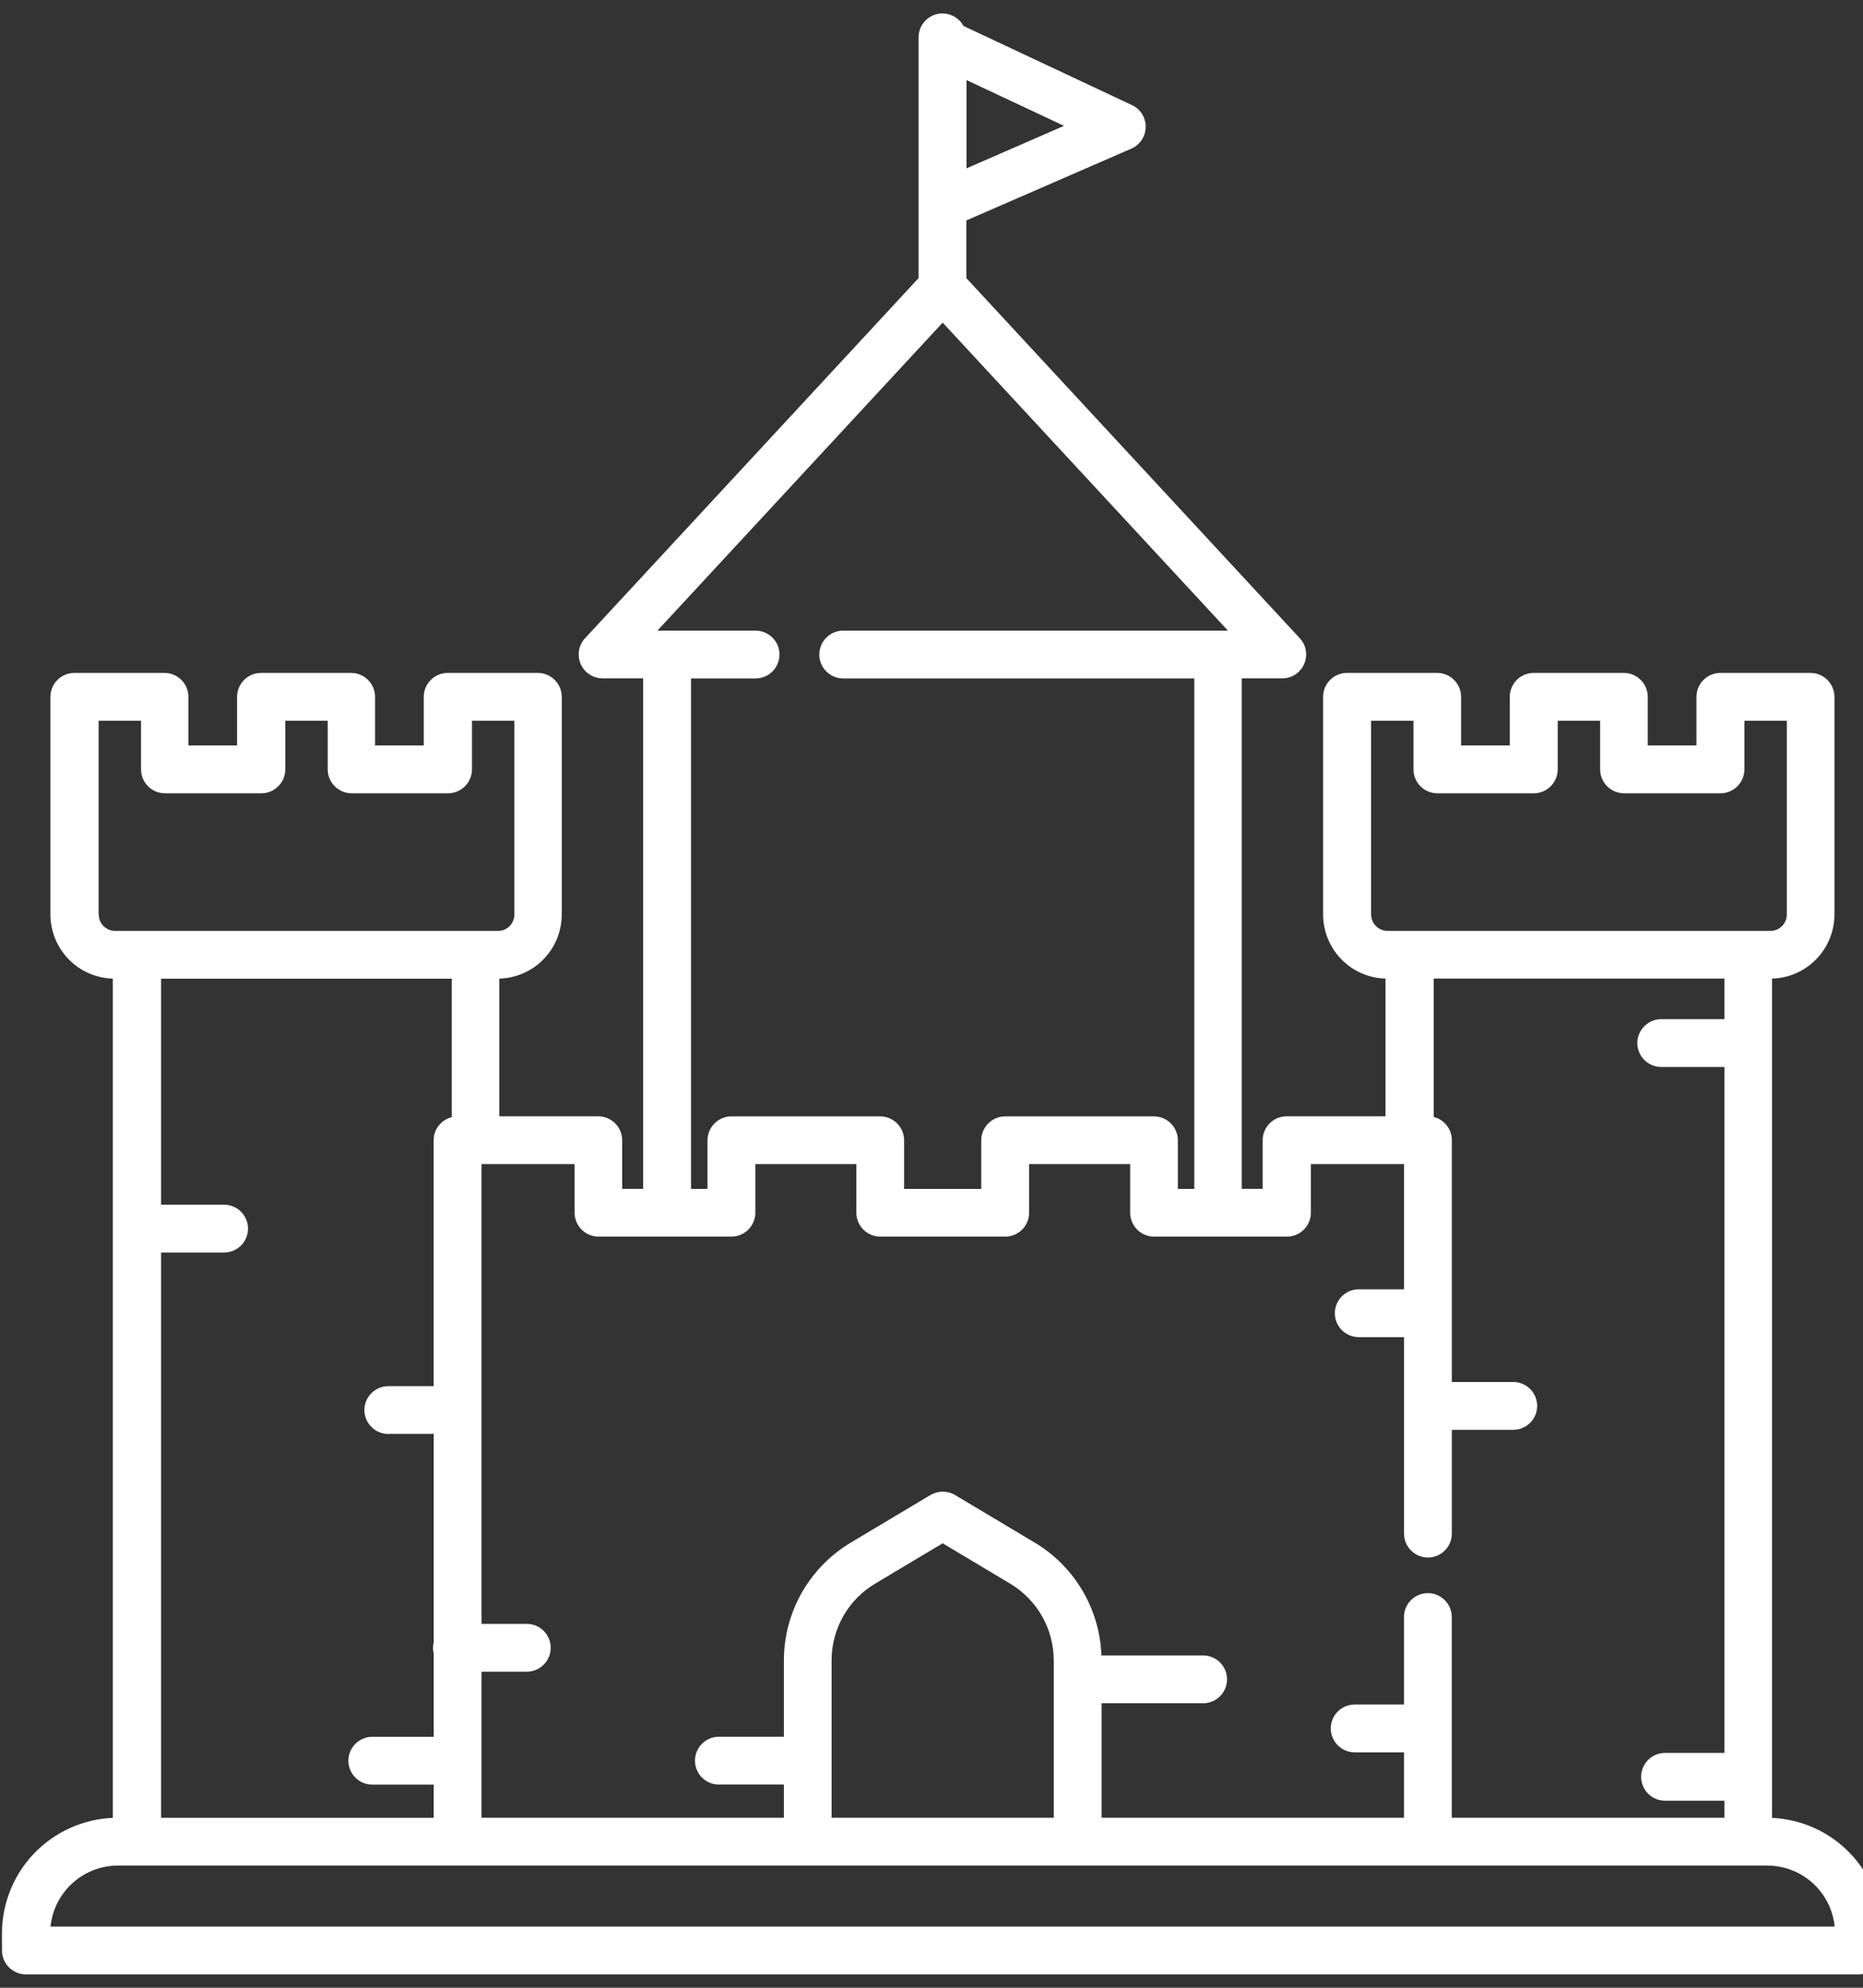 <!-- Generated by IcoMoon.io -->
<svg version="1.1" xmlns="http://www.w3.org/2000/svg" width="30" height="32" viewBox="0 0 30 32">
<rect x="0" y="0" width="30" height="32" fill="#333333" stroke="none"/>
<title>lock</title>
<path fill="#fff" d="M28.535 29.265v-13.511c0.269-0.007 0.524-0.119 0.712-0.312s0.293-0.451 0.293-0.72v-3.504c0-0.102-0.041-0.2-0.113-0.272s-0.17-0.113-0.272-0.113h-1.452c-0.102 0-0.2 0.041-0.272 0.113s-0.113 0.17-0.113 0.272v0.783h-0.784v-0.783c0-0.102-0.041-0.2-0.113-0.272s-0.17-0.113-0.272-0.113h-1.452c-0.102 0-0.2 0.041-0.272 0.113s-0.113 0.17-0.113 0.272v0.783h-0.784v-0.783c0-0.102-0.041-0.2-0.113-0.272s-0.17-0.113-0.272-0.113h-1.452c-0.102 0-0.2 0.041-0.272 0.113s-0.113 0.17-0.113 0.272v3.504c0 0.269 0.106 0.527 0.293 0.72s0.443 0.305 0.712 0.312v2.217h-1.593c-0.102 0-0.2 0.041-0.272 0.113s-0.113 0.17-0.113 0.272v0.783h-0.337v-8.218h0.652c0.075-0 0.148-0.022 0.211-0.063s0.112-0.099 0.142-0.168c0.030-0.069 0.039-0.144 0.027-0.218s-0.046-0.142-0.097-0.197l-5.37-5.798v-0.928l2.657-1.156c0.068-0.030 0.126-0.078 0.167-0.14s0.063-0.134 0.064-0.208-0.019-0.147-0.058-0.209c-0.039-0.063-0.096-0.113-0.163-0.144l-2.713-1.274c-0.041-0.075-0.105-0.135-0.184-0.169s-0.166-0.042-0.249-0.021-0.156 0.069-0.209 0.137c-0.053 0.068-0.081 0.151-0.081 0.236v3.876l-5.371 5.798c-0.051 0.055-0.085 0.123-0.097 0.197s-0.003 0.15 0.027 0.218 0.079 0.127 0.142 0.168c0.063 0.041 0.136 0.063 0.211 0.063h0.652v8.218h-0.337v-0.783c0-0.102-0.041-0.2-0.113-0.272s-0.17-0.113-0.272-0.113h-1.593v-2.217c0.269-0.007 0.524-0.119 0.712-0.312s0.293-0.451 0.293-0.72v-3.504c0-0.102-0.041-0.2-0.113-0.272s-0.17-0.113-0.272-0.113h-1.452c-0.102 0-0.2 0.041-0.272 0.113s-0.113 0.17-0.113 0.272v0.783h-0.784v-0.783c0-0.102-0.041-0.2-0.113-0.272s-0.17-0.113-0.272-0.113h-1.452c-0.102 0-0.2 0.041-0.272 0.113s-0.113 0.17-0.113 0.272v0.783h-0.784v-0.783c0-0.102-0.041-0.2-0.113-0.272s-0.17-0.113-0.272-0.113h-1.452c-0.102 0-0.2 0.041-0.272 0.113s-0.113 0.17-0.113 0.272v3.504c0 0.269 0.106 0.527 0.293 0.72s0.443 0.305 0.712 0.312v13.511c-0.48 0.020-0.933 0.225-1.266 0.571s-0.518 0.808-0.519 1.288v0.276c0 0.102 0.041 0.2 0.113 0.272s0.17 0.113 0.272 0.113h29.51c0.102 0 0.2-0.041 0.272-0.113s0.113-0.17 0.113-0.272v-0.276c-0.001-0.48-0.187-0.941-0.519-1.288s-0.786-0.551-1.266-0.571zM15.564 1.289l1.57 0.737-1.57 0.684v-1.421zM22.078 14.722v-3.119h0.683v0.783c0 0.102 0.041 0.2 0.113 0.272s0.17 0.113 0.272 0.113h1.553c0.102 0 0.2-0.041 0.272-0.113s0.113-0.17 0.113-0.272v-0.783h0.683v0.783c0 0.102 0.041 0.2 0.113 0.272s0.17 0.113 0.272 0.113h1.553c0.102 0 0.2-0.041 0.272-0.113s0.113-0.17 0.113-0.272v-0.783h0.683v3.119c-0 0.070-0.028 0.137-0.077 0.187s-0.117 0.077-0.187 0.077h-6.165c-0.070-0-0.137-0.028-0.187-0.077s-0.077-0.117-0.077-0.187zM15.18 5.194l4.593 4.958h-6.195c-0.102 0-0.2 0.040-0.272 0.113s-0.113 0.17-0.113 0.272c0 0.102 0.041 0.2 0.113 0.272s0.17 0.113 0.272 0.113h5.654v8.218h-0.265v-0.783c0-0.102-0.041-0.2-0.113-0.272s-0.17-0.113-0.272-0.113h-2.396c-0.102 0-0.2 0.041-0.272 0.113s-0.113 0.17-0.113 0.272v0.783h-1.242v-0.783c0-0.102-0.041-0.2-0.113-0.272s-0.17-0.113-0.272-0.113h-2.396c-0.102 0-0.2 0.041-0.272 0.113s-0.113 0.17-0.113 0.272v0.783h-0.265v-8.218h1.039c0.102 0 0.2-0.041 0.272-0.113s0.113-0.17 0.113-0.272c0-0.102-0.040-0.2-0.113-0.272s-0.17-0.113-0.272-0.113h-1.58l4.593-4.958zM9.253 18.74v0.783c0 0.102 0.041 0.2 0.113 0.272s0.17 0.113 0.272 0.113h2.14c0.102 0 0.2-0.041 0.272-0.113s0.113-0.17 0.113-0.272v-0.783h1.627v0.783c0 0.102 0.041 0.2 0.113 0.272s0.17 0.113 0.272 0.113h2.012c0.102 0 0.2-0.041 0.272-0.113s0.113-0.17 0.113-0.272v-0.783h1.627v0.783c0 0.102 0.041 0.2 0.113 0.272s0.17 0.113 0.272 0.113h2.14c0.102 0 0.2-0.041 0.272-0.113s0.113-0.17 0.113-0.272v-0.783h1.5v2.016h-0.729c-0.102 0-0.2 0.041-0.272 0.113s-0.113 0.17-0.113 0.272c0 0.102 0.041 0.2 0.113 0.272s0.17 0.113 0.272 0.113h0.729v3.163c0 0.102 0.041 0.2 0.113 0.272s0.17 0.113 0.272 0.113c0.102 0 0.2-0.041 0.272-0.113s0.113-0.17 0.113-0.272v-1.671h0.989c0.102 0 0.2-0.041 0.272-0.113s0.113-0.17 0.113-0.272-0.041-0.2-0.113-0.272c-0.072-0.072-0.17-0.113-0.272-0.113h-0.989v-3.893c-0-0.086-0.029-0.169-0.082-0.237s-0.127-0.116-0.21-0.136v-2.228h4.681v0.653h-1.017c-0.102 0-0.2 0.041-0.272 0.113s-0.113 0.17-0.113 0.272c0 0.102 0.041 0.2 0.113 0.272s0.17 0.113 0.272 0.113h1.017v11.042h-0.956c-0.102 0-0.2 0.041-0.272 0.113s-0.113 0.17-0.113 0.272c0 0.102 0.041 0.2 0.113 0.272s0.17 0.113 0.272 0.113h0.956v0.274h-4.39v-3.231c0-0.102-0.041-0.2-0.113-0.272s-0.17-0.113-0.272-0.113c-0.102 0-0.2 0.041-0.272 0.113s-0.113 0.17-0.113 0.272v1.408h-0.794c-0.102 0-0.2 0.041-0.272 0.113s-0.113 0.17-0.113 0.272 0.041 0.2 0.113 0.272c0.072 0.072 0.17 0.113 0.272 0.113h0.794v1.053h-4.869v-1.843h1.635c0.102 0 0.2-0.041 0.272-0.113s0.113-0.17 0.113-0.272c0-0.102-0.041-0.2-0.113-0.272s-0.17-0.113-0.272-0.113h-1.638c-0.013-0.368-0.118-0.726-0.305-1.043s-0.45-0.582-0.765-0.771l-1.288-0.769c-0.060-0.036-0.128-0.054-0.197-0.054s-0.138 0.019-0.197 0.054l-1.288 0.769c-0.326 0.196-0.597 0.473-0.785 0.804s-0.287 0.705-0.288 1.086v1.233h-1.047c-0.102 0-0.2 0.041-0.272 0.113s-0.113 0.17-0.113 0.272c0 0.102 0.041 0.2 0.113 0.272s0.17 0.113 0.272 0.113h1.047v0.534h-4.869v-2.351h0.729c0.102 0 0.2-0.041 0.272-0.113s0.113-0.17 0.113-0.272c0-0.102-0.041-0.2-0.113-0.272s-0.17-0.113-0.272-0.113h-0.729v-7.402h1.5zM16.969 26.727v2.536h-3.578v-2.536c0.001-0.248 0.065-0.491 0.187-0.707s0.298-0.396 0.511-0.523l1.091-0.652 1.091 0.652c0.212 0.128 0.388 0.308 0.51 0.523s0.187 0.459 0.187 0.707zM1.588 14.722v-3.119h0.683v0.783c0 0.102 0.041 0.2 0.113 0.272s0.17 0.113 0.272 0.113h1.553c0.102 0 0.2-0.041 0.272-0.113s0.113-0.17 0.113-0.272v-0.783h0.683v0.783c0 0.102 0.040 0.2 0.113 0.272s0.17 0.113 0.272 0.113h1.553c0.102 0 0.2-0.041 0.272-0.113s0.113-0.17 0.113-0.272v-0.783h0.683v3.119c-0 0.070-0.028 0.137-0.077 0.187s-0.117 0.077-0.187 0.077h-6.165c-0.070-0-0.137-0.028-0.187-0.077s-0.077-0.117-0.077-0.187zM6.254 23.083h0.73v3.355c-0.015 0.059-0.015 0.12 0 0.179v1.343h-0.989c-0.102 0-0.2 0.041-0.272 0.113s-0.113 0.17-0.113 0.272c0 0.102 0.041 0.2 0.113 0.272s0.17 0.113 0.272 0.113h0.989v0.534h-4.39v-9.1h1.015c0.102 0 0.2-0.041 0.272-0.113s0.113-0.17 0.113-0.272c0-0.102-0.041-0.2-0.113-0.272s-0.17-0.113-0.272-0.113h-1.015v-3.638h4.681v2.228c-0.083 0.021-0.157 0.069-0.21 0.136s-0.082 0.151-0.082 0.237v3.958h-0.73c-0.102 0-0.2 0.041-0.272 0.113s-0.113 0.17-0.113 0.272c0 0.102 0.041 0.2 0.113 0.272s0.17 0.113 0.272 0.113zM0.814 31.015c0.027-0.269 0.154-0.519 0.354-0.7s0.462-0.282 0.732-0.282h26.558c0.271 0 0.532 0.101 0.732 0.282s0.327 0.431 0.354 0.7h-28.731z"></path>
</svg>
